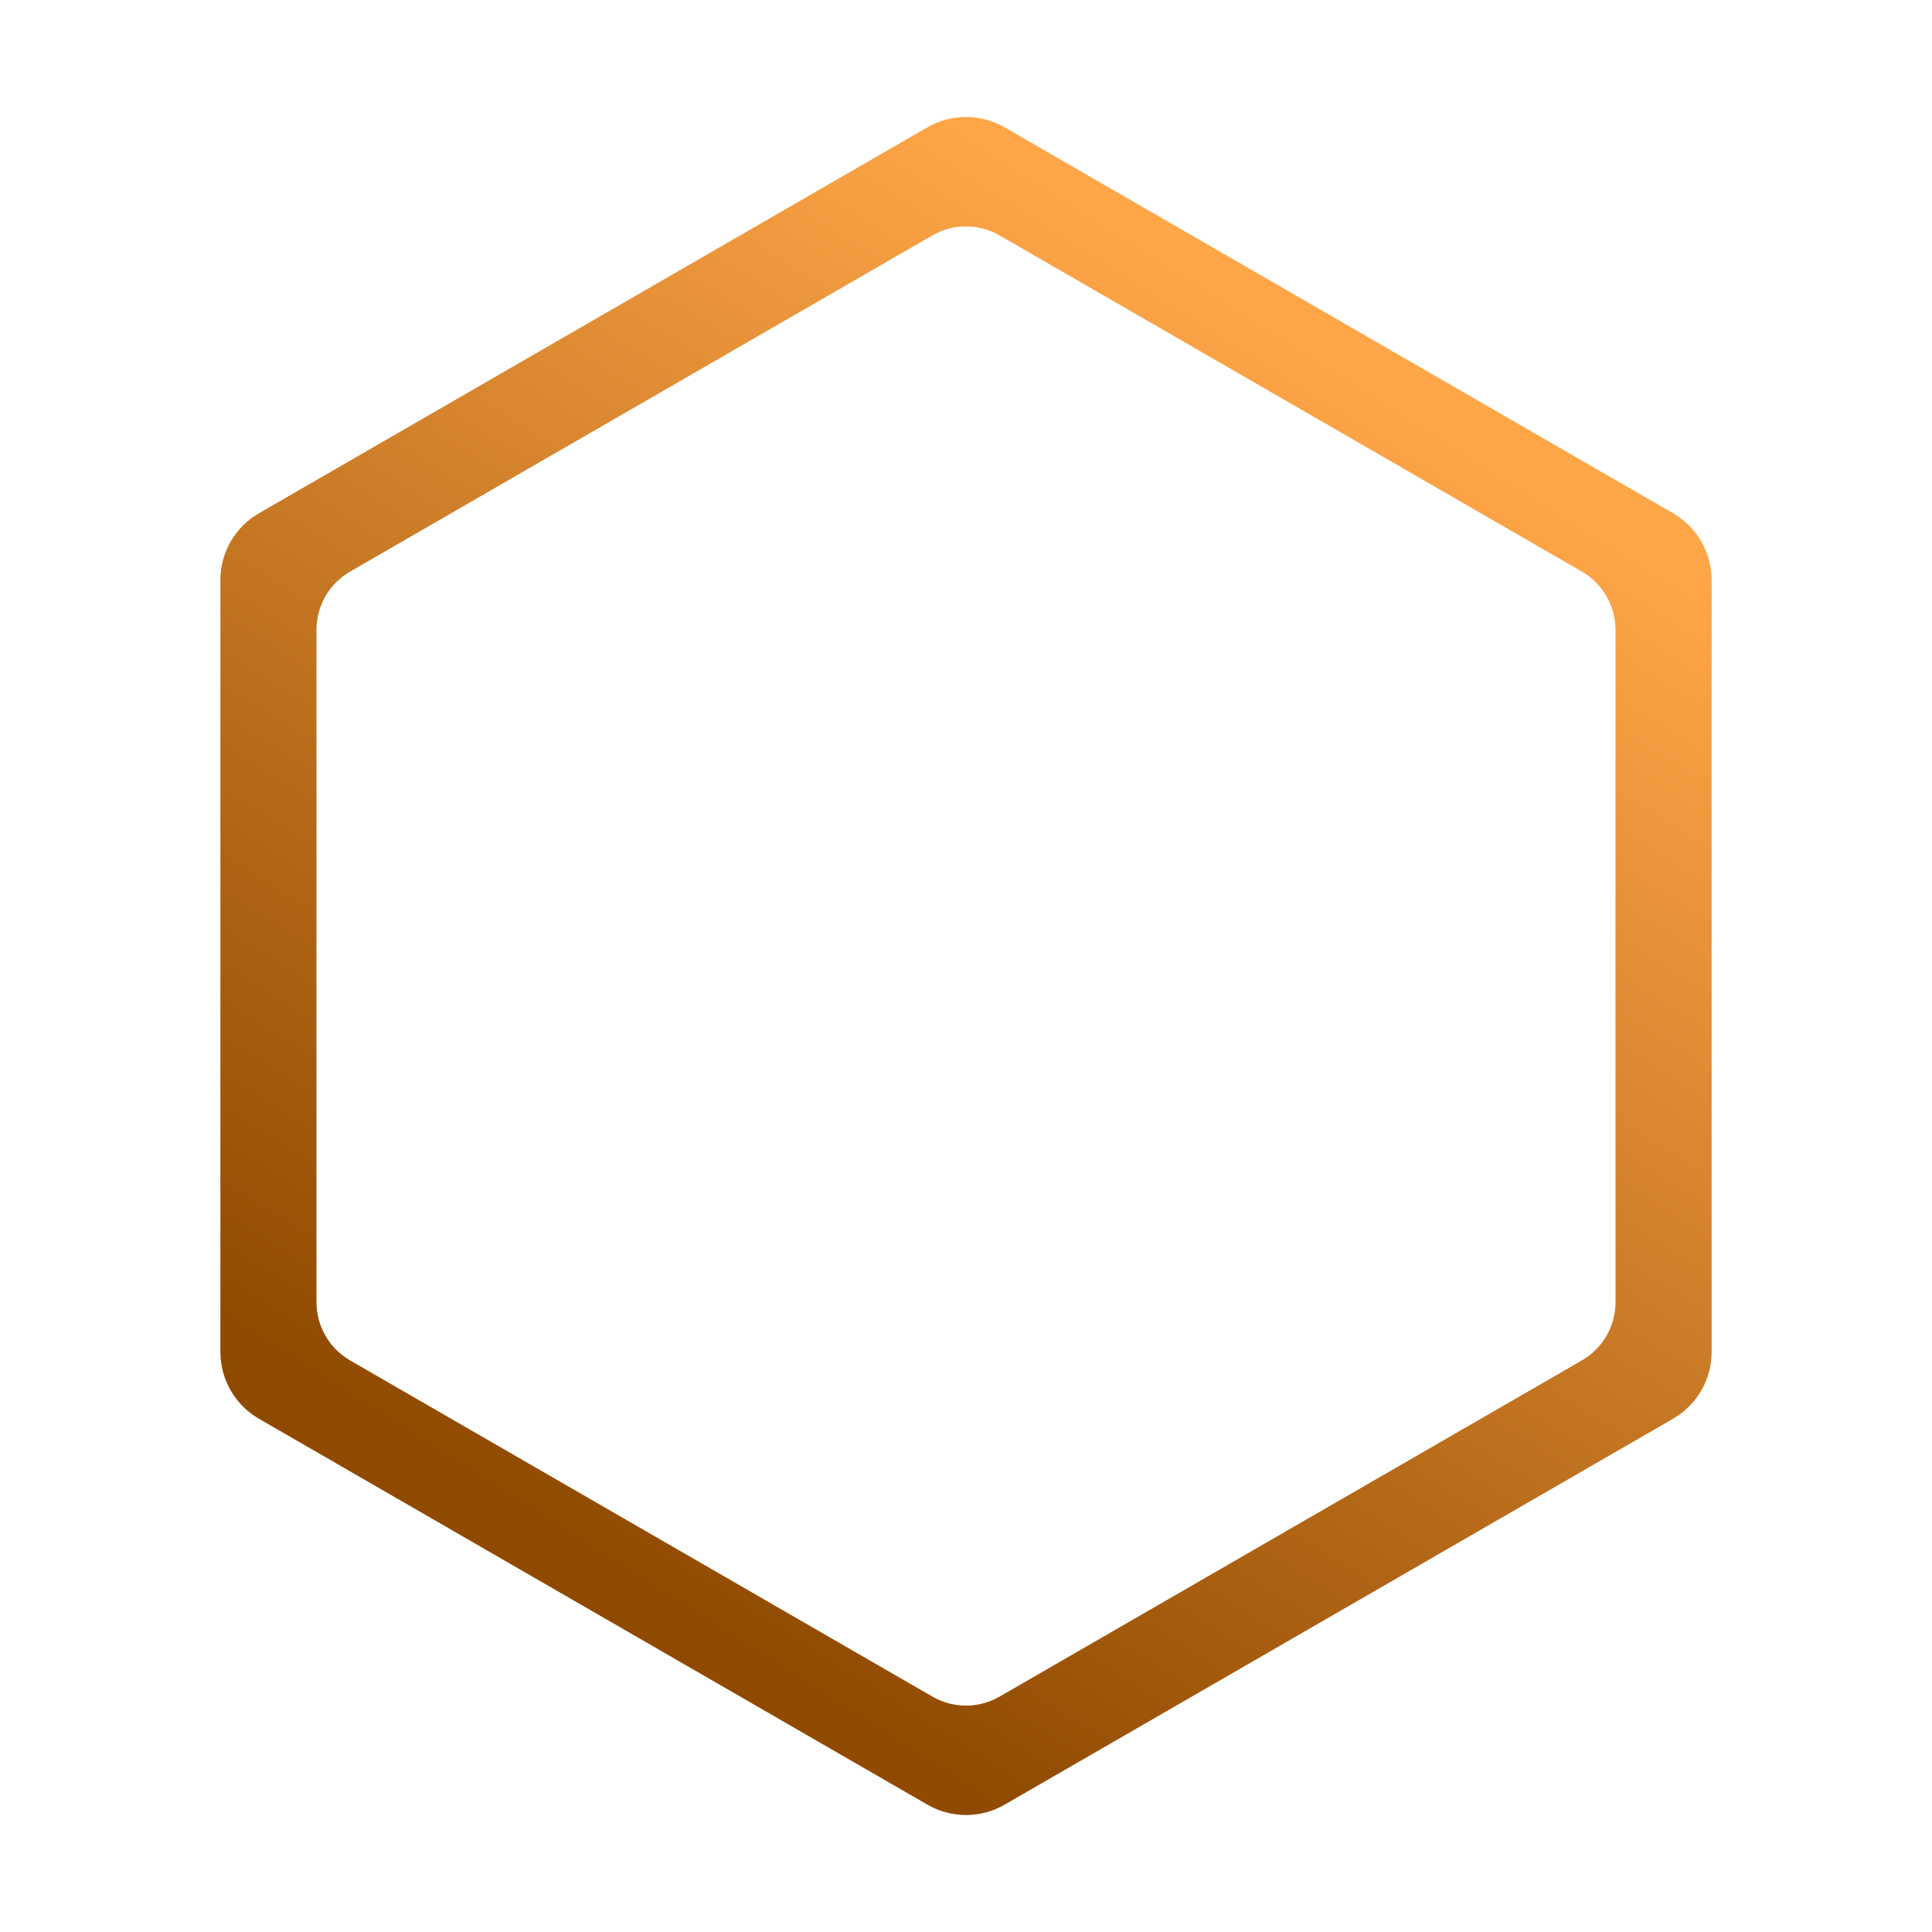 <?xml version="1.0" encoding="UTF-8" standalone="no"?><!DOCTYPE svg PUBLIC "-//W3C//DTD SVG 1.1//EN" "http://www.w3.org/Graphics/SVG/1.1/DTD/svg11.dtd"><svg width="100%" height="100%" viewBox="0 0 512 512" version="1.1" xmlns="http://www.w3.org/2000/svg" xmlns:xlink="http://www.w3.org/1999/xlink" xml:space="preserve" xmlns:serif="http://www.serif.com/" style="fill-rule:evenodd;clip-rule:evenodd;stroke-linejoin:round;stroke-miterlimit:2;"><path d="M61.148,368.502l-0.001,-0.001c-1.765,-3.058 -2.74,-6.572 -2.741,-10.226l-0.005,-204.544c-0,-7.308 3.898,-14.061 10.227,-17.715l177.139,-102.276c3.164,-1.826 6.694,-2.74 10.226,-2.74c3.532,0 7.063,0.913 10.228,2.741l177.144,102.268c6.329,3.654 10.227,10.406 10.227,17.714l0.006,204.544c0.001,3.653 -0.973,7.17 -2.739,10.228c-1.766,3.058 -4.323,5.661 -7.488,7.487l-177.139,102.277c-6.328,3.654 -14.125,3.654 -20.455,0l-177.144,-102.269c-3.165,-1.827 -5.721,-4.429 -7.487,-7.487l0.002,-0.001Zm25.114,-14.501l-0.002,0.002c1.538,2.664 3.765,4.93 6.522,6.522l154.313,89.088c5.514,3.183 12.306,3.183 17.818,-0l154.308,-89.095c2.757,-1.591 4.985,-3.858 6.523,-6.522c1.539,-2.664 2.387,-5.728 2.386,-8.91l-0.005,-178.181c-0,-6.366 -3.396,-12.248 -8.909,-15.431l-154.312,-89.087c-2.757,-1.592 -5.833,-2.387 -8.91,-2.387c-3.076,-0 -6.152,0.796 -8.908,2.386l-154.308,89.094c-5.514,3.183 -8.909,9.066 -8.909,15.432l0.004,178.181c0.001,3.183 0.851,6.244 2.389,8.908Z" style="fill:url(#_Linear1);"/><defs><linearGradient id="_Linear1" x1="0" y1="0" x2="1" y2="0" gradientUnits="userSpaceOnUse" gradientTransform="matrix(-200.187,324.256,-324.256,-200.187,356.144,92.41)"><stop offset="0" style="stop-color:#ffa648;stop-opacity:1"/><stop offset="1" style="stop-color:#8f4a00;stop-opacity:1"/></linearGradient></defs></svg>
